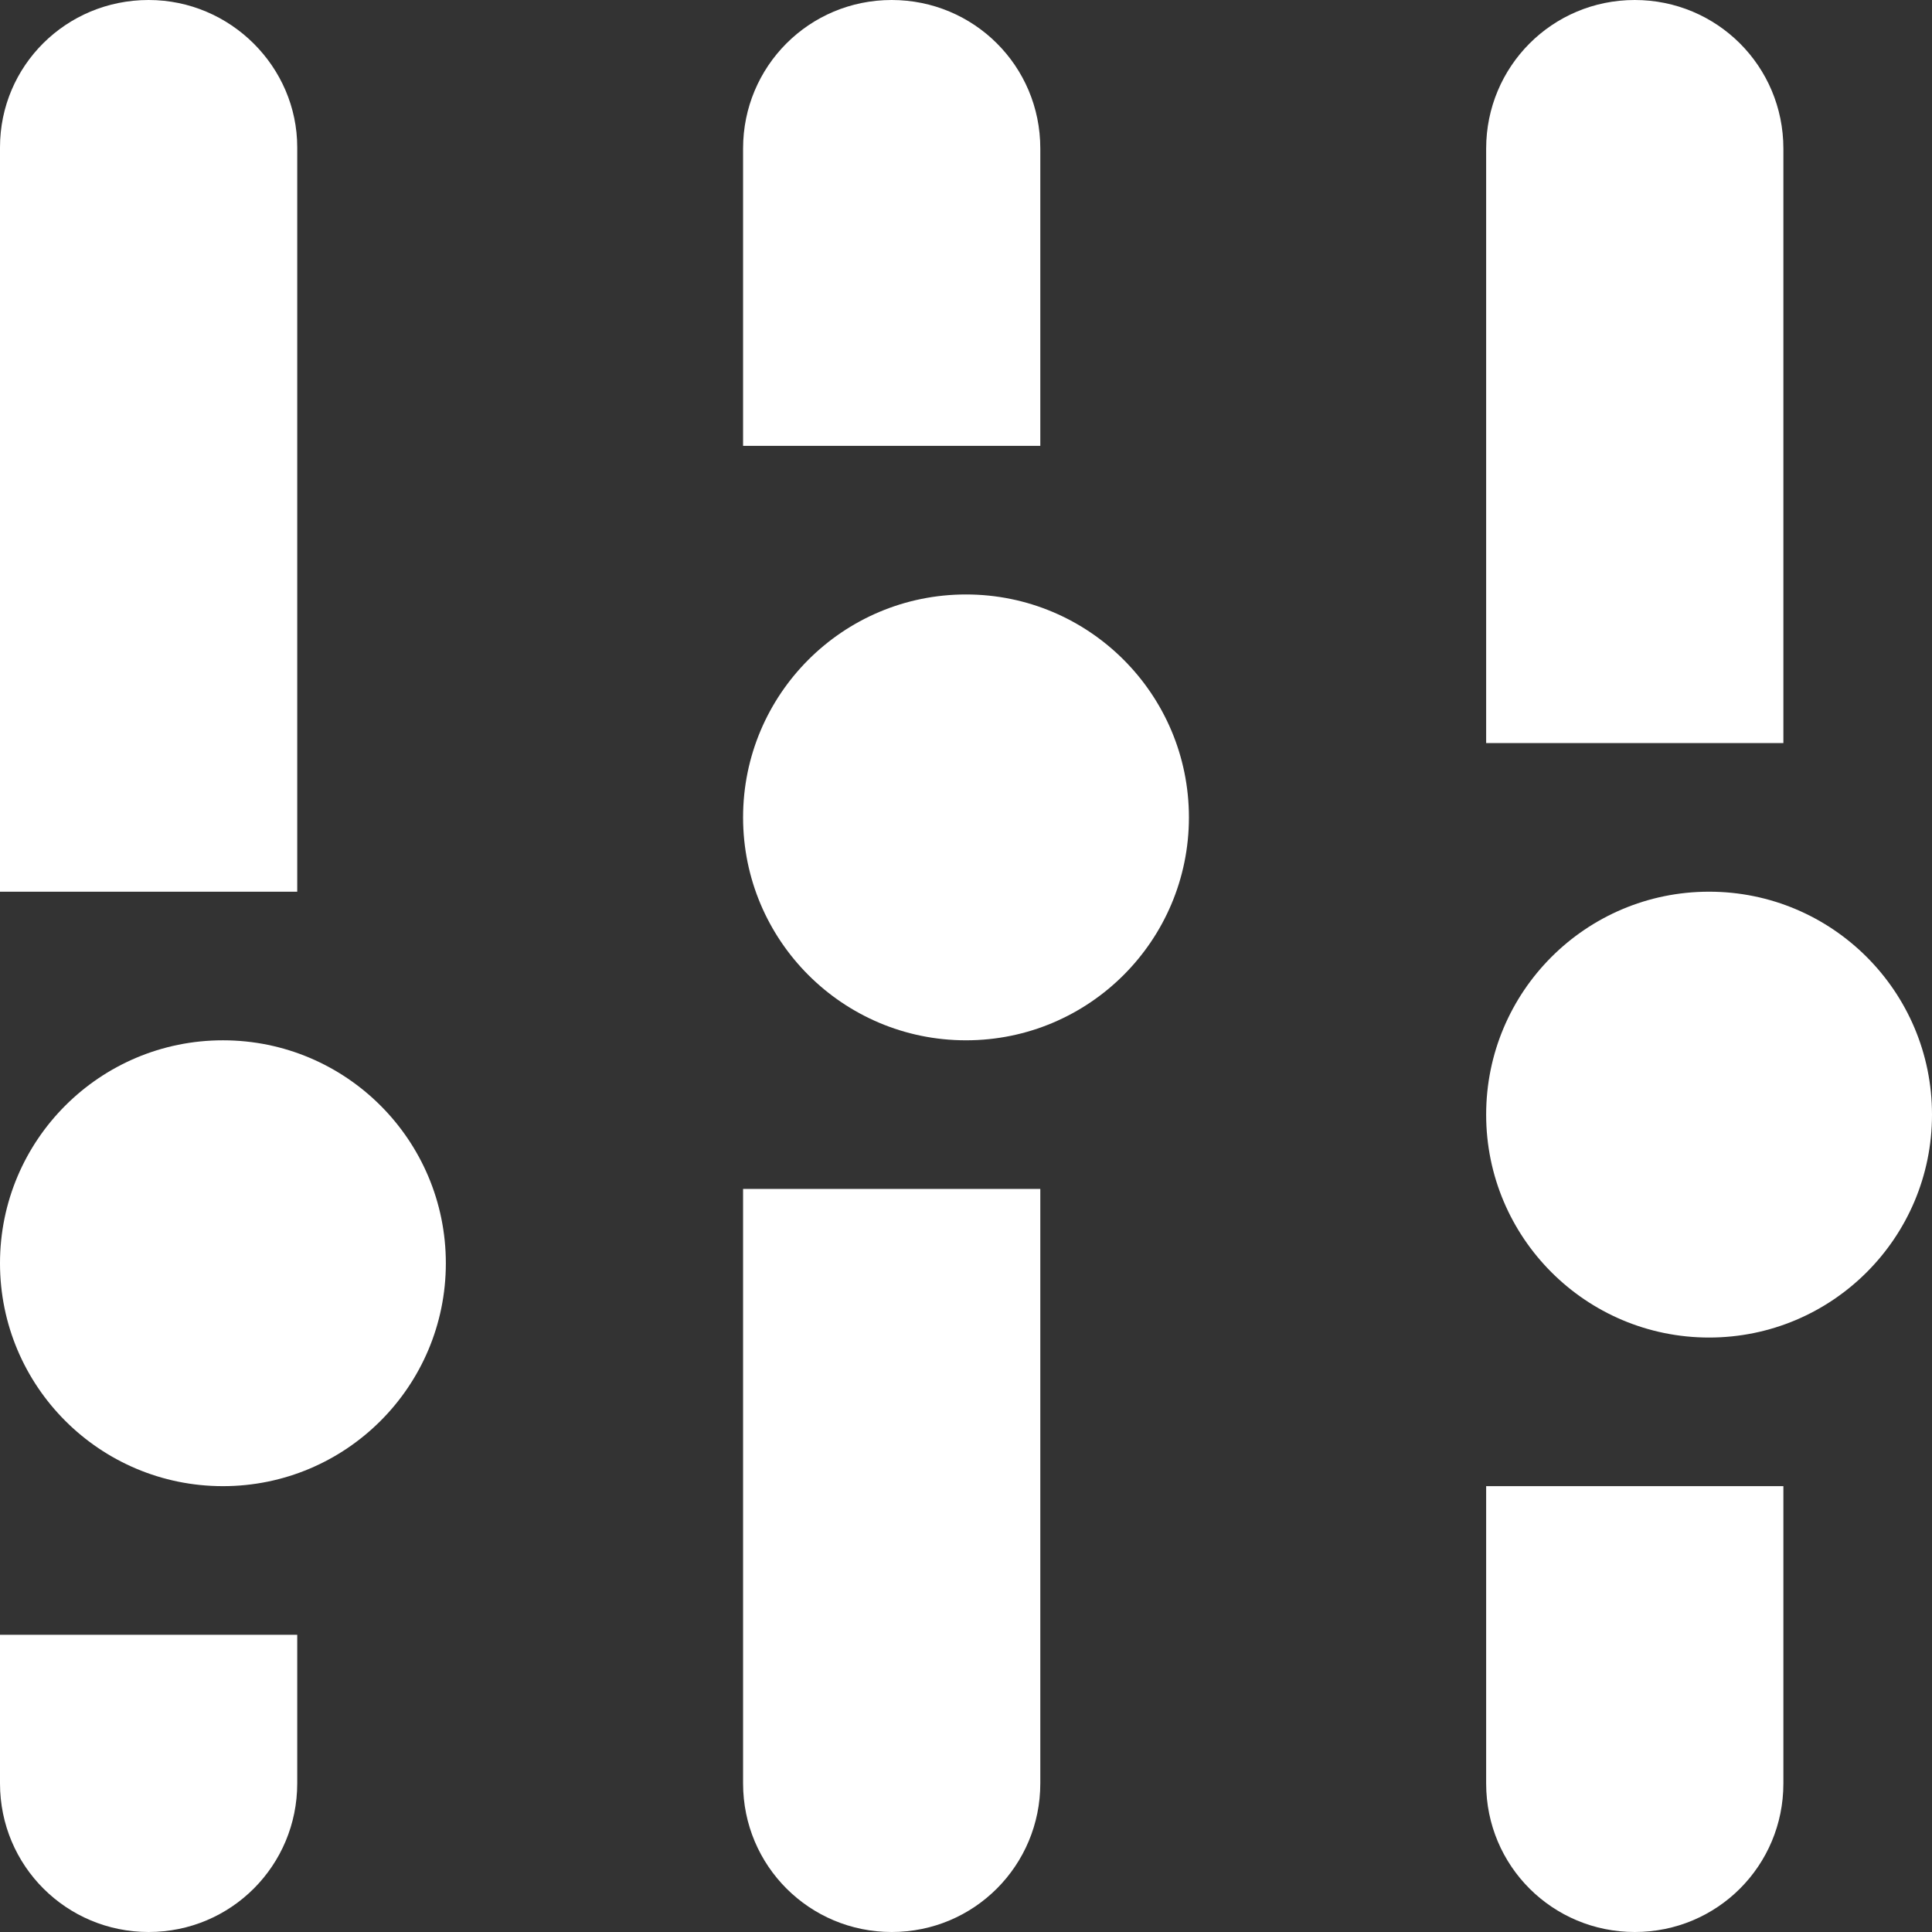 <?xml version="1.0" encoding="UTF-8" standalone="no"?>
<svg width="13px" height="13px" viewBox="0 0 13 13" version="1.1" xmlns="http://www.w3.org/2000/svg" xmlns:xlink="http://www.w3.org/1999/xlink">
    <rect x="0" y="0" width="13" height="13" fill="#333333" stroke="none"/>
    <!-- Generator: Sketch 48.2 (47327) - http://www.bohemiancoding.com/sketch -->
    <title>sort</title>
    <desc>Created with Sketch.</desc>
    <defs></defs>
    <g id="Symbols" stroke="none" stroke-width="1" fill="none" fill-rule="evenodd">
        <g id="sort" fill="#FFFFFF">
            <g id="Group-14">
                <path d="M0,0.991 C0,0.444 0.444,0 1,0 L1,0 C1.552,0 2,0.451 2,0.991 L2,6 L0,6 L0,0.991 Z" id="Rectangle-2"></path>
                <path d="M0,11 L2,11 L2,12 C2,12.552 1.556,13 1,13 L1,13 C0.448,13 0,12.556 0,12 L0,11 Z" id="Rectangle-2"></path>
                <circle id="Oval" cx="1.5" cy="8.5" r="1.5"></circle>
                <path d="M5,8 L7,8 L7,12 C7,12.552 6.556,13 6,13 L6,13 C5.448,13 5,12.556 5,12 L5,8 Z" id="Rectangle-2"></path>
                <path d="M5,0.999 C5,0.447 5.444,0 6,0 L6,0 C6.552,0 7,0.443 7,0.999 L7,3 L5,3 L5,0.999 Z" id="Rectangle-2"></path>
                <path d="M10,10 L12,10 L12,12.001 C12,12.553 11.556,13 11,13 L11,13 C10.448,13 10,12.557 10,12.001 L10,10 Z" id="Rectangle-2"></path>
                <path d="M10,1 C10,0.448 10.444,0 11,0 L11,0 C11.552,0 12,0.444 12,1 L12,5 L10,5 L10,1 Z" id="Rectangle-2"></path>
                <circle id="Oval" cx="6.5" cy="5.5" r="1.5"></circle>
                <circle id="Oval" cx="11.5" cy="7.5" r="1.5"></circle>
            </g>
        </g>
    </g>
</svg>
